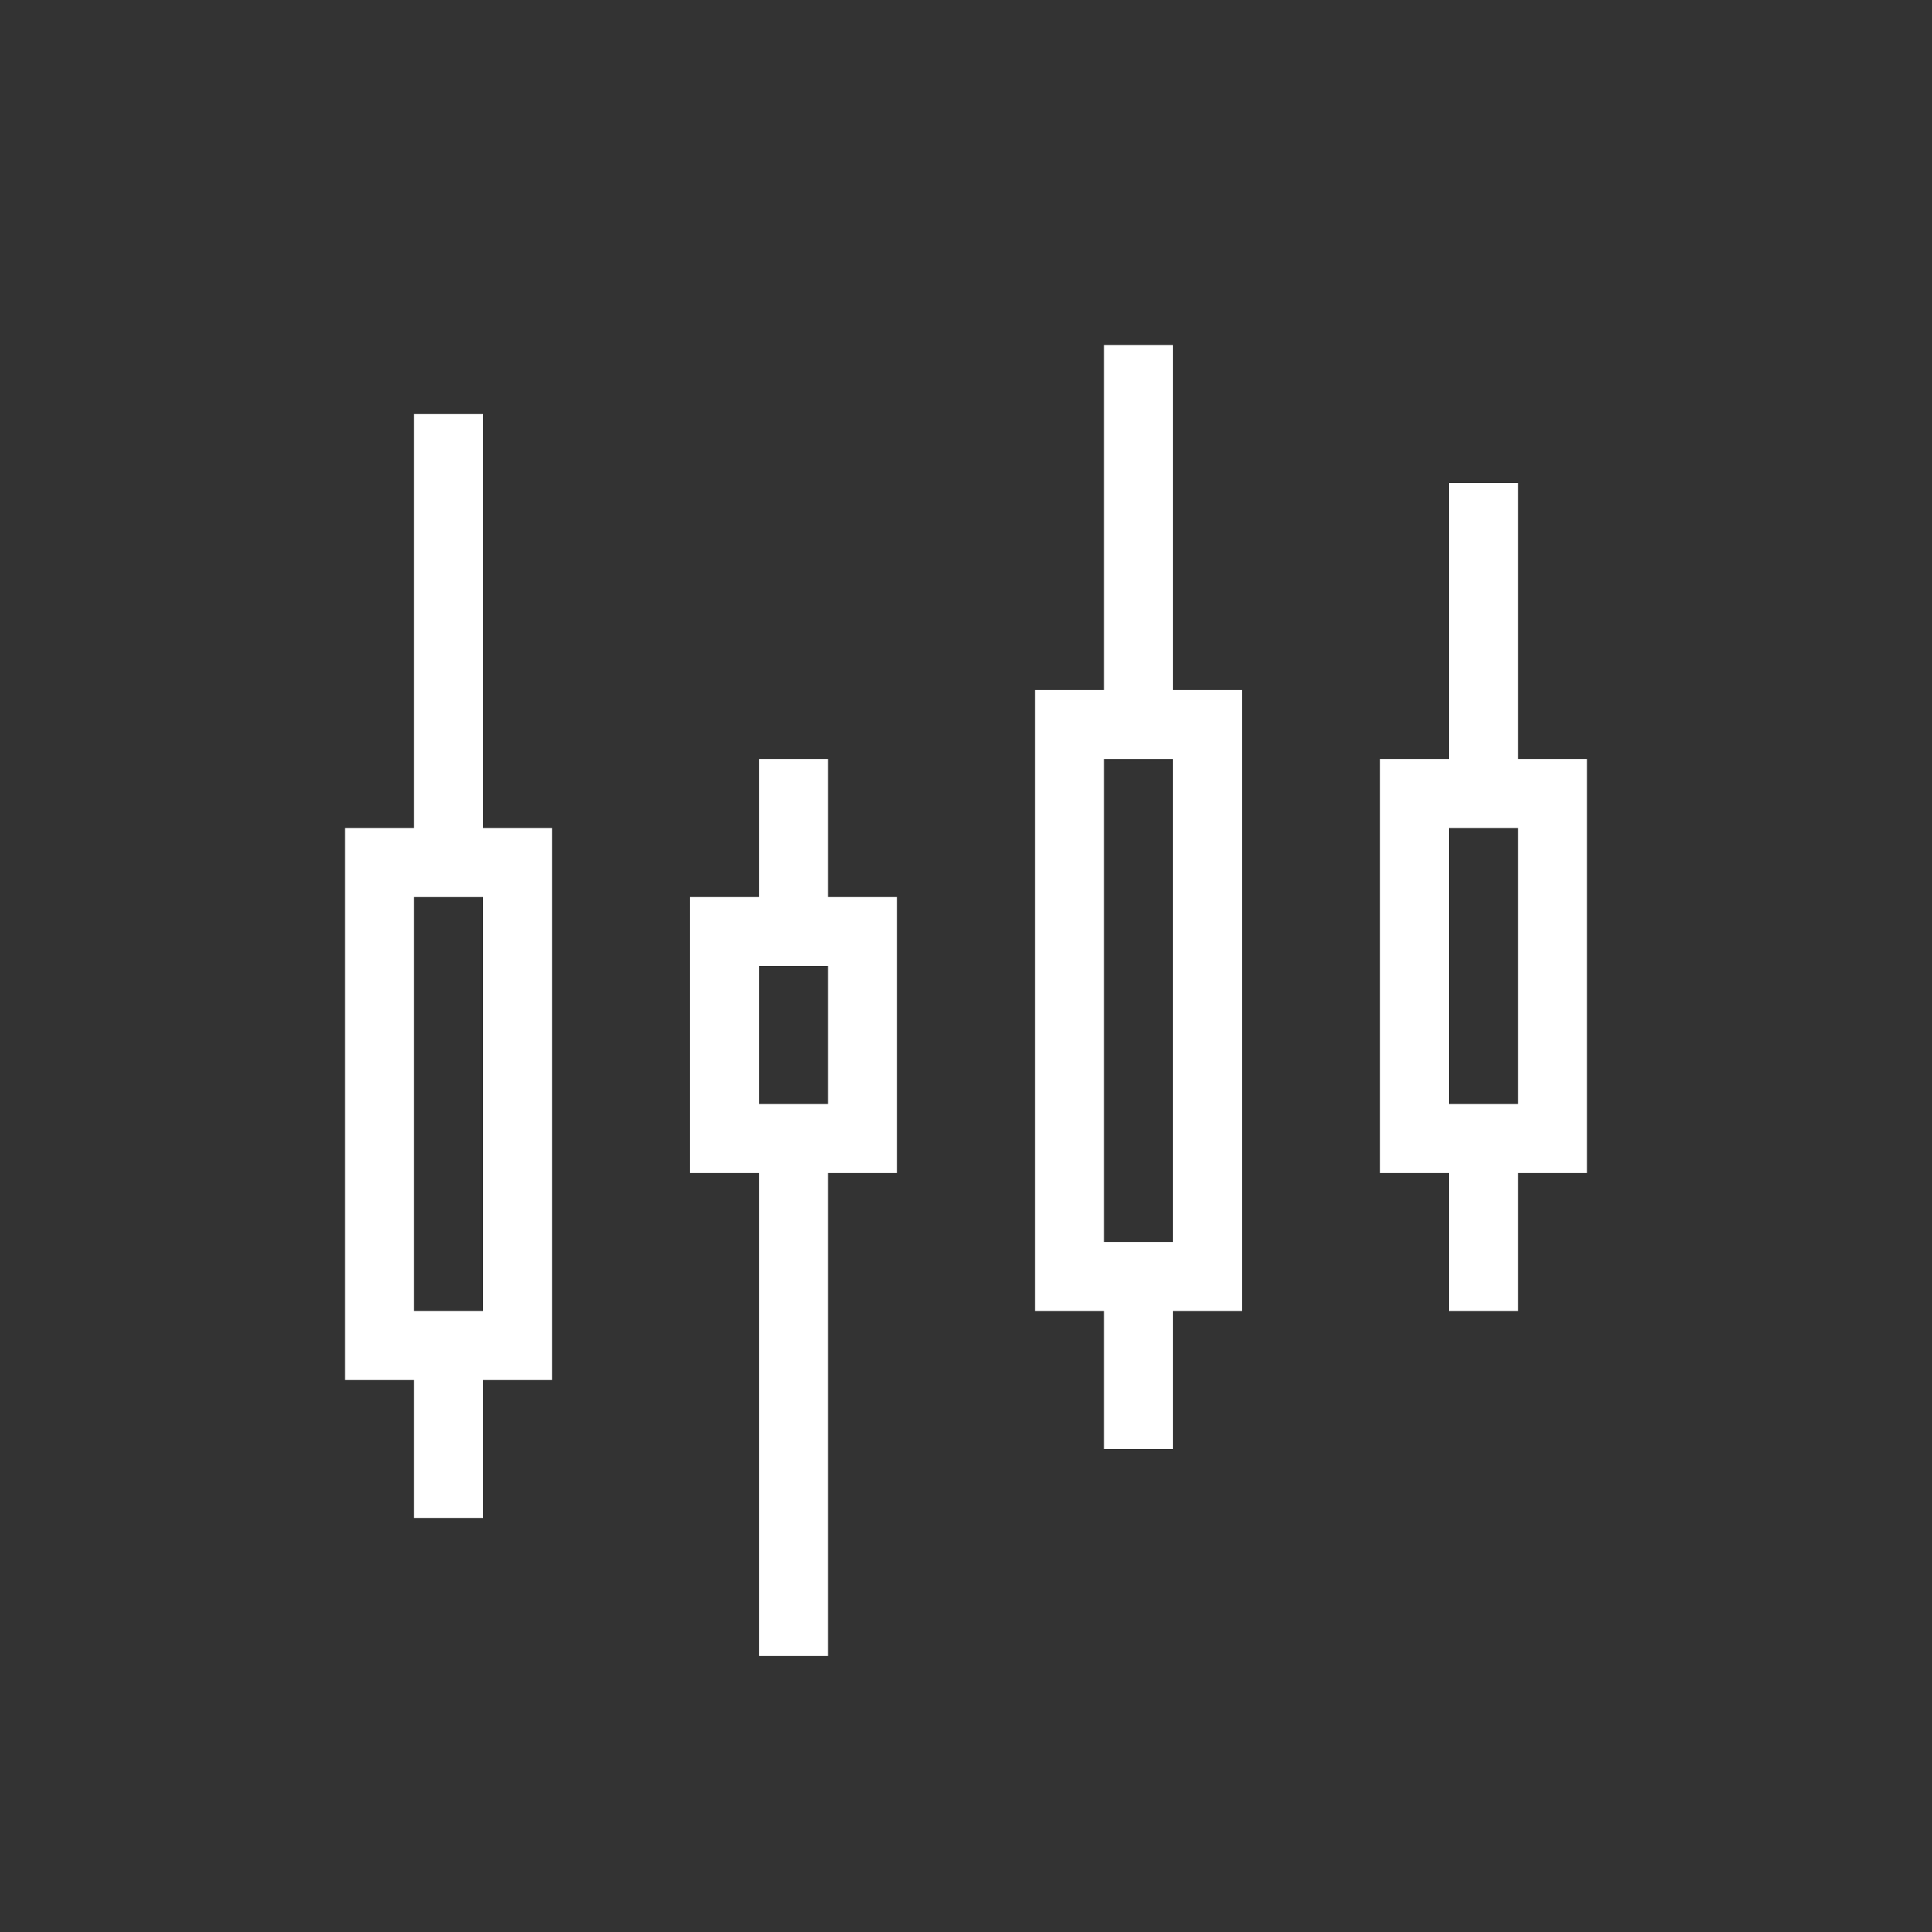 <?xml version="1.0" encoding="UTF-8" standalone="no" ?>
<!DOCTYPE svg PUBLIC "-//W3C//DTD SVG 1.1//EN" "http://www.w3.org/Graphics/SVG/1.1/DTD/svg11.dtd">
<svg xmlns="http://www.w3.org/2000/svg" xmlns:xlink="http://www.w3.org/1999/xlink" version="1.1" width="1080" height="1080" viewBox="0 0 1080 1080" xml:space="preserve">
<rect x="0" y="0" width="1080" height="1080" fill="#333333" stroke="none"/>
<desc>Created with Fabric.js 5.2.4</desc>
<defs>
</defs>
<rect x="0" y="0" width="100%" height="100%" fill="transparent"></rect>
<g transform="matrix(1 0 0 1 540 540)" id="a6474d76-c44b-4cb3-bcc2-9e97042a2b6d"  >
<rect style="stroke: none; stroke-width: 1; stroke-dasharray: none; stroke-linecap: butt; stroke-dashoffset: 0; stroke-linejoin: miter; stroke-miterlimit: 4; fill: rgb(255,255,255); fill-rule: nonzero; opacity: 1; visibility: hidden;" vector-effect="non-scaling-stroke"  x="-540" y="-540" rx="0" ry="0" width="1080" height="1080" />
</g>
<g transform="matrix(1 0 0 1 540 540)" id="1fc2687a-fc2d-4a62-942d-07f30305f0f7"  >
</g>
<g transform="matrix(38.57 0 0 38.57 540 540)"  >
<g style=""   >
		<g transform="matrix(1 0 0 1 0 0.5)"  >
<path style="stroke: none; stroke-width: 1; stroke-dasharray: none; stroke-linecap: butt; stroke-dashoffset: 0; stroke-linejoin: miter; stroke-miterlimit: 4; fill: rgb(255,255,255); fill-rule: nonzero; opacity: 1;" vector-effect="non-scaling-stroke"  transform=" translate(-14, -14.5)" d="M 6 6 L 6 12.5 L 7 12.5 L 7 6 z M 7 22 L 7 19.5 L 6 19.5 L 6 22 z M 11 11 L 11 13.5 L 12 13.5 L 12 11 z M 12 24 L 12 16.5 L 11 16.5 L 11 24 z M 16 5 L 16 10.5 L 17 10.5 L 17 5 z M 17 21 L 17 18.5 L 16 18.5 L 16 21 z M 21 7 L 21 11.5 L 22 11.5 L 22 7 z M 22 19 L 22 16.5 L 21 16.5 L 21 19 z" stroke-linecap="round" />
</g>
		<g transform="matrix(1 0 0 1 -7.5 2)"  >
<path style="stroke: none; stroke-width: 1; stroke-dasharray: none; stroke-linecap: butt; stroke-dashoffset: 0; stroke-linejoin: miter; stroke-miterlimit: 4; fill: rgb(255,255,255); fill-rule: nonzero; opacity: 1;" vector-effect="non-scaling-stroke"  transform=" translate(-6.5, -16)" d="M 6 13 L 6 19 L 7 19 L 7 13 L 6 13 z M 5 12 L 8 12 L 8 20 L 5 20 L 5 12 z" stroke-linecap="round" />
</g>
		<g transform="matrix(1 0 0 1 -2.5 1)"  >
<path style="stroke: none; stroke-width: 1; stroke-dasharray: none; stroke-linecap: butt; stroke-dashoffset: 0; stroke-linejoin: miter; stroke-miterlimit: 4; fill: rgb(255,255,255); fill-rule: nonzero; opacity: 1;" vector-effect="non-scaling-stroke"  transform=" translate(-11.5, -15)" d="M 11 16 L 12 16 L 12 14 L 11 14 L 11 16 z M 10 13 L 13 13 L 13 17 L 10 17 L 10 13 z" stroke-linecap="round" />
</g>
		<g transform="matrix(1 0 0 1 2.5 0.5)"  >
<path style="stroke: none; stroke-width: 1; stroke-dasharray: none; stroke-linecap: butt; stroke-dashoffset: 0; stroke-linejoin: miter; stroke-miterlimit: 4; fill: rgb(255,255,255); fill-rule: nonzero; opacity: 1;" vector-effect="non-scaling-stroke"  transform=" translate(-16.5, -14.5)" d="M 16 18 L 17 18 L 17 11 L 16 11 L 16 18 z M 15 10 L 18 10 L 18 19 L 15 19 L 15 10 z" stroke-linecap="round" />
</g>
		<g transform="matrix(1 0 0 1 7.5 0)"  >
<path style="stroke: none; stroke-width: 1; stroke-dasharray: none; stroke-linecap: butt; stroke-dashoffset: 0; stroke-linejoin: miter; stroke-miterlimit: 4; fill: rgb(255,255,255); fill-rule: nonzero; opacity: 1;" vector-effect="non-scaling-stroke"  transform=" translate(-21.5, -14)" d="M 21 16 L 22 16 L 22 12 L 21 12 L 21 16 z M 20 11 L 23 11 L 23 17 L 20 17 L 20 11 z" stroke-linecap="round" />
</g>
</g>
</g>
</svg>